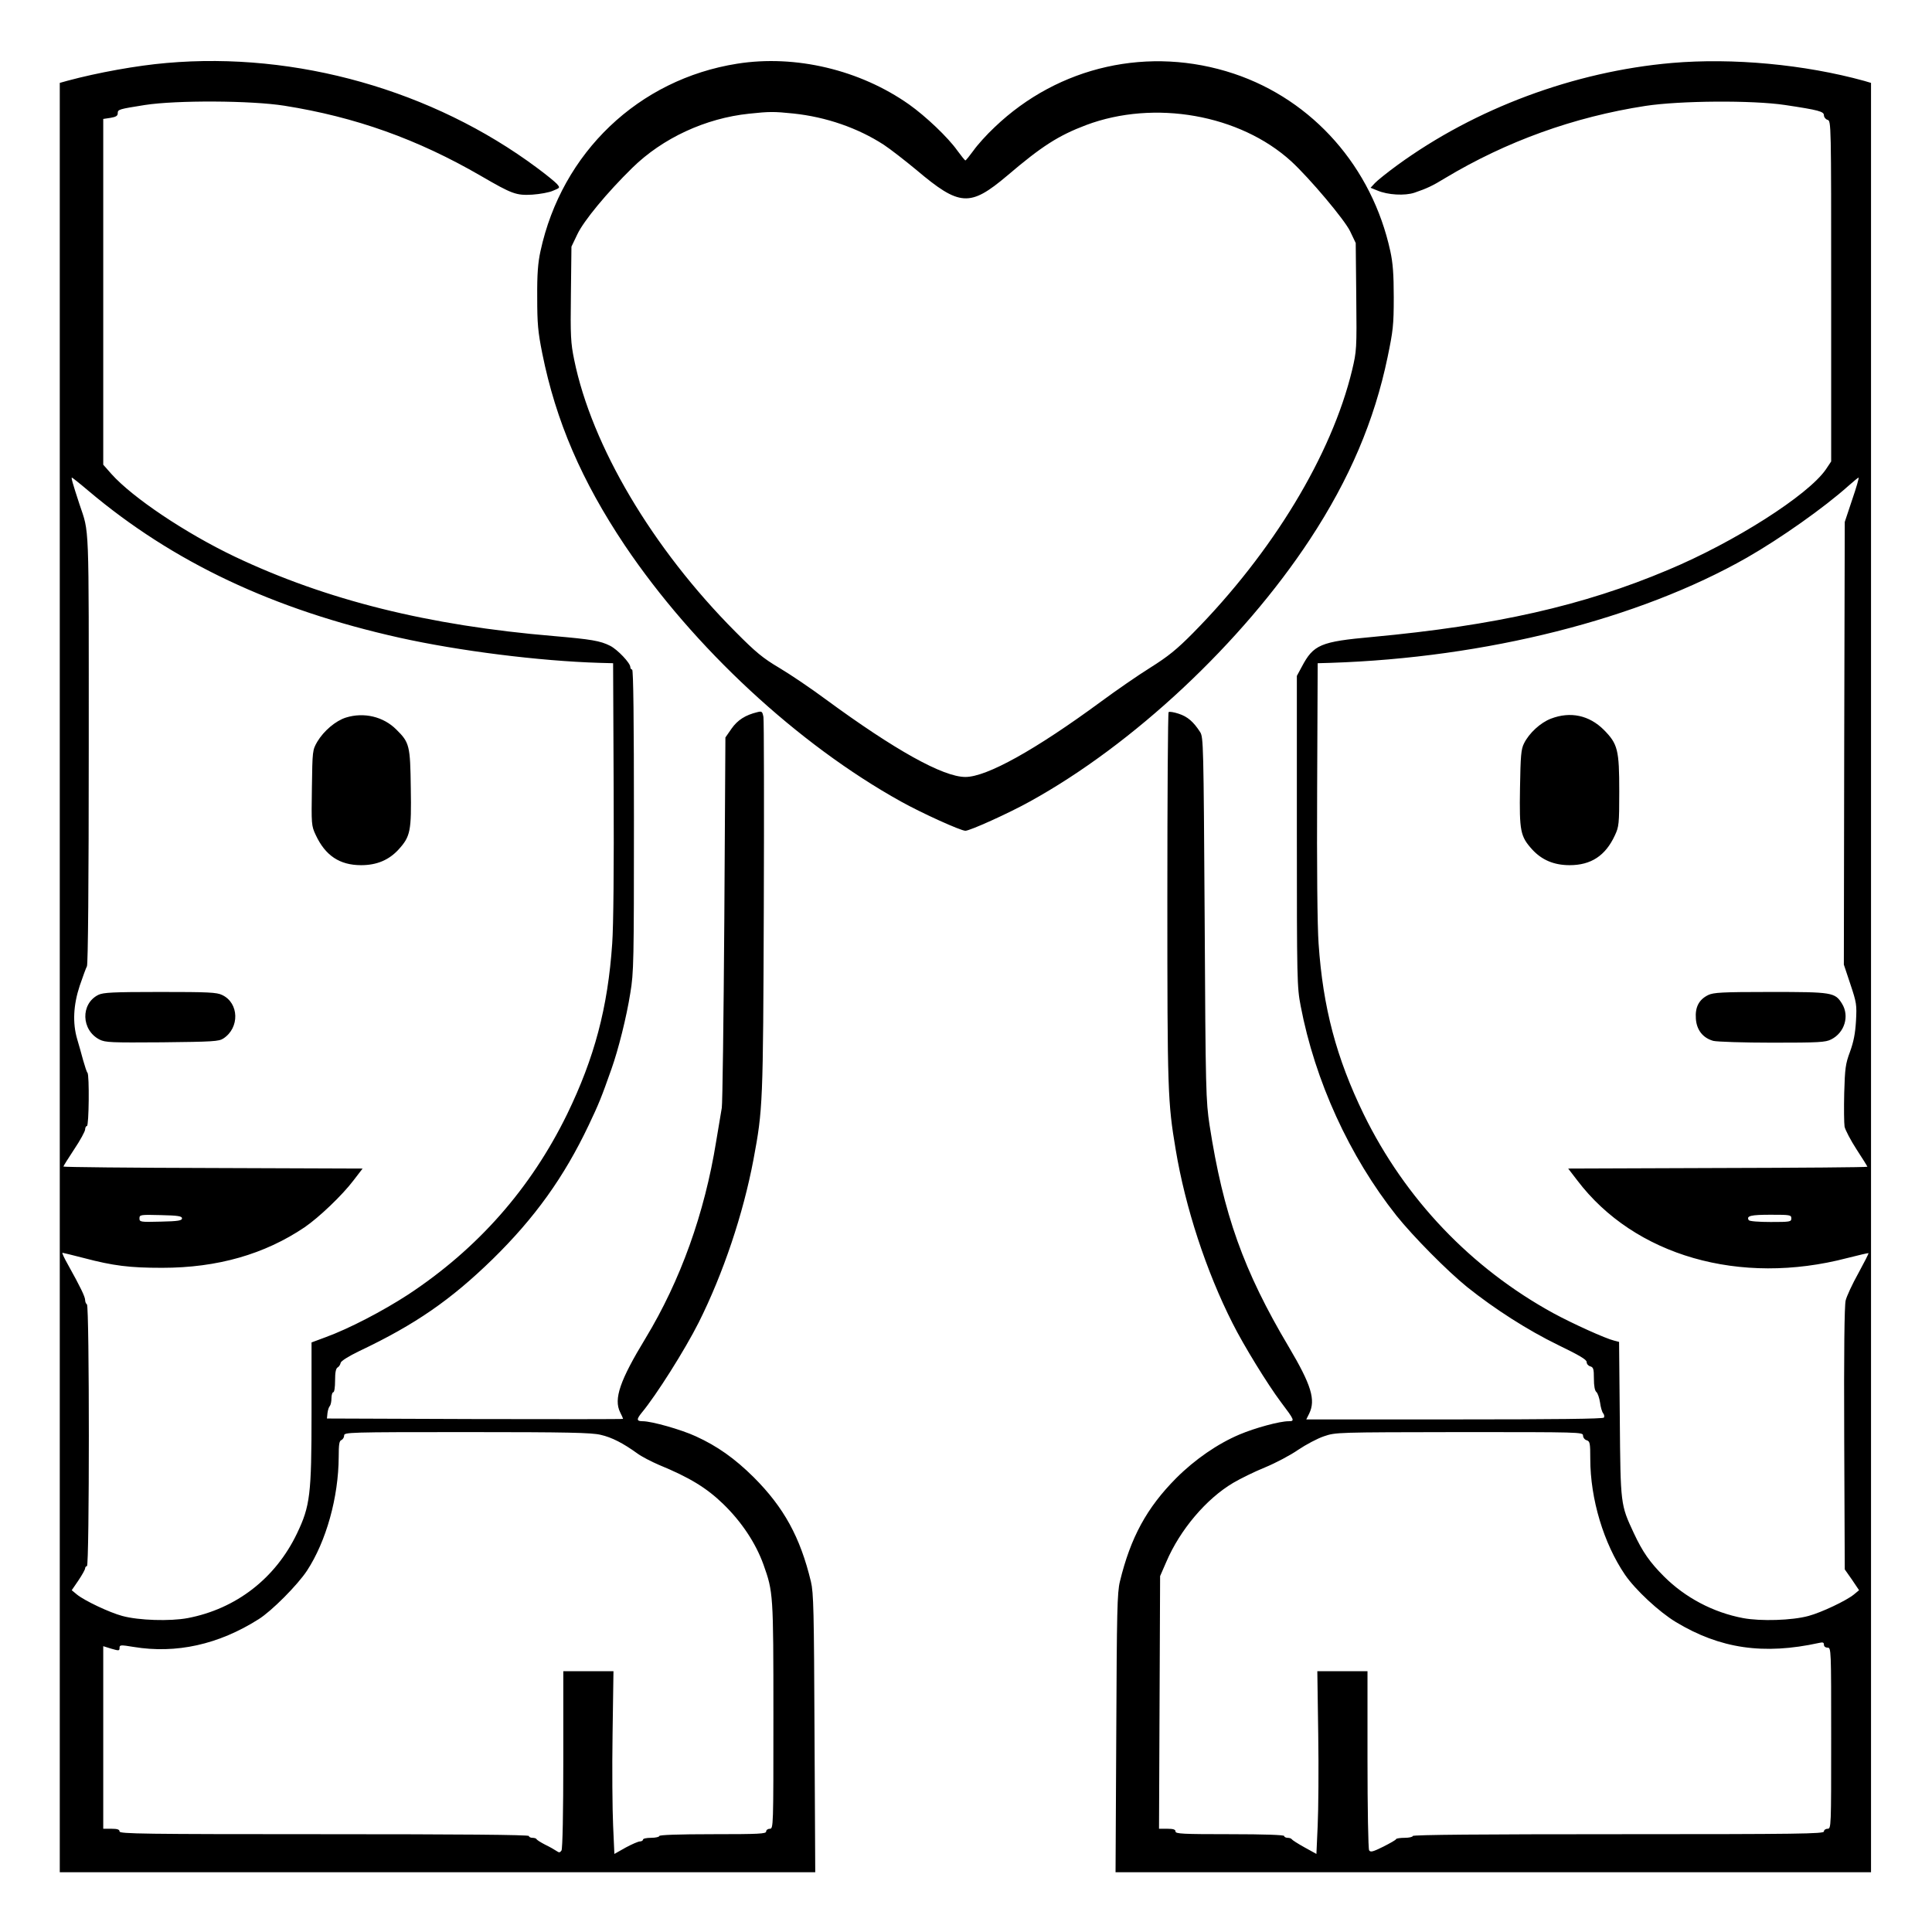 <?xml version="1.0" standalone="no"?>
<!DOCTYPE svg PUBLIC "-//W3C//DTD SVG 20010904//EN"
 "http://www.w3.org/TR/2001/REC-SVG-20010904/DTD/svg10.dtd">
<svg version="1.0" xmlns="http://www.w3.org/2000/svg"
 width="2048pt" height="2048pt" viewBox="0 0 2048 2048"
 preserveAspectRatio="xMidYMid meet">
<g transform="translate(0,2048) scale(0.192,-0.192)"
fill="#000000" stroke="none">
<path d="M920 10319 c-164 -14 -380 -53 -547 -98 l-43 -12 0 -4939 0 -4940
2086 0 2085 0 -4 768 c-3 674 -5 775 -20 837 -59 245 -149 409 -316 576 -104
103 -201 172 -320 226 -80 37 -243 83 -292 83 -35 0 -36 10 -6 47 80 96 239
348 315 499 135 270 245 597 302 899 52 279 53 302 57 1390 2 561 1 1035 -2
1053 -6 31 -9 33 -33 27 -67 -16 -110 -44 -143 -91 l-34 -49 -6 -1005 c-4
-553 -10 -1021 -14 -1040 -3 -19 -17 -102 -31 -185 -64 -398 -197 -768 -390
-1087 -141 -232 -177 -335 -140 -409 9 -17 16 -34 16 -36 0 -2 -368 -2 -817
-1 l-818 3 3 30 c2 17 8 34 13 39 5 6 9 25 9 43 0 18 5 33 10 33 6 0 10 28 10
65 0 44 4 66 14 72 8 4 15 16 17 26 3 10 42 35 104 65 308 146 504 282 734
506 234 229 395 454 531 740 56 118 70 152 126 311 38 107 83 286 104 419 19
113 20 173 20 954 0 548 -3 832 -10 832 -5 0 -10 6 -10 14 0 22 -70 96 -111
117 -55 28 -105 36 -312 54 -692 58 -1257 199 -1762 439 -272 130 -564 326
-680 456 l-45 51 0 954 0 955 40 6 c30 5 40 11 40 25 0 22 6 23 150 46 175 27
587 25 770 -4 391 -62 734 -184 1086 -388 172 -100 194 -108 283 -103 42 3 94
12 115 22 39 16 39 16 20 38 -10 11 -59 51 -109 88 -575 428 -1329 642 -2045
579z m-432 -2362 c468 -395 1022 -656 1717 -811 328 -73 772 -129 1105 -139
l75 -2 3 -695 c2 -426 -1 -756 -8 -853 -24 -353 -98 -631 -249 -942 -201 -411
-494 -743 -878 -996 -140 -91 -326 -188 -455 -235 l-78 -29 0 -390 c0 -451 -8
-513 -80 -664 -119 -249 -337 -417 -604 -468 -97 -18 -270 -13 -361 12 -71 19
-208 84 -250 118 l-29 24 37 54 c20 30 37 60 37 67 0 6 5 12 10 12 14 0 14
1436 0 1445 -5 3 -10 14 -10 24 0 18 -26 72 -94 194 -21 37 -35 67 -31 67 3 0
56 -13 118 -29 163 -43 253 -54 432 -54 306 0 566 75 787 224 80 55 208 177
270 259 l50 65 -826 3 c-454 1 -826 5 -826 8 0 3 27 46 60 96 33 49 60 99 60
109 0 10 5 19 10 19 11 0 14 282 3 294 -4 3 -14 34 -24 69 -9 34 -24 87 -33
117 -26 89 -21 188 14 294 17 50 35 99 40 108 6 11 10 460 10 1203 0 1284 4
1181 -52 1350 -37 113 -46 145 -41 145 2 0 44 -33 91 -73z m517 -4017 c0 -12
-21 -16 -117 -18 -113 -3 -118 -2 -118 18 0 20 5 21 118 18 96 -2 117 -6 117
-18z m2311 -1195 c62 -14 124 -46 203 -103 23 -17 77 -45 119 -63 170 -70 263
-127 355 -216 101 -98 179 -215 222 -334 54 -152 55 -160 55 -835 0 -617 0
-624 -20 -624 -11 0 -20 -7 -20 -15 0 -13 -39 -15 -295 -15 -190 0 -295 -4
-295 -10 0 -5 -20 -10 -45 -10 -25 0 -45 -4 -45 -10 0 -5 -8 -10 -17 -10 -9 0
-44 -15 -79 -34 l-62 -35 -7 157 c-4 86 -6 313 -3 505 l5 347 -139 0 -138 0 0
-487 c0 -293 -4 -494 -10 -503 -8 -12 -13 -13 -27 -3 -10 7 -38 23 -63 35 -25
13 -46 26 -48 31 -2 4 -12 7 -23 7 -10 0 -19 5 -19 10 0 7 -383 10 -1130 10
-998 0 -1130 2 -1130 15 0 11 -12 15 -45 15 l-45 0 0 504 0 504 45 -14 c42
-12 45 -12 45 5 0 16 5 17 77 5 236 -39 470 13 691 153 72 45 215 189 267 268
106 162 174 405 175 628 0 69 3 89 15 93 8 4 15 15 15 25 0 18 19 19 678 19
556 0 688 -3 738 -15z M1910 6705 c-57 -18 -122 -73 -158 -133 -27 -47 -27
-49 -30 -255 -3 -201 -3 -209 21 -260 53 -114 132 -167 251 -167 87 0 154 29
207 87 65 72 71 101 67 338 -3 236 -7 252 -80 324 -71 71 -178 97 -278 66z
M543 5174 c-99 -49 -95 -195 7 -247 32 -16 64 -17 345 -15 280 3 314 5 338 21
91 59 87 196 -6 240 -30 15 -76 17 -344 17 -262 0 -313 -3 -340 -16z M4070
10315 c-544 -86 -968 -490 -1086 -1035 -14 -64 -19 -127 -18 -255 0 -146 4
-190 28 -310 75 -373 217 -703 456 -1060 379 -563 954 -1097 1525 -1414 115
-64 329 -161 355 -161 25 0 238 96 355 161 572 315 1172 877 1548 1449 218
332 355 654 428 1005 30 145 34 176 34 330 0 128 -5 191 -19 255 -101 464
-427 834 -864 980 -466 155 -967 43 -1321 -296 -43 -40 -95 -98 -116 -128 -22
-30 -42 -55 -45 -55 -3 0 -23 25 -45 55 -51 72 -173 188 -266 254 -271 191
-627 276 -949 225z m310 -275 c181 -19 357 -80 500 -173 35 -23 116 -86 180
-139 238 -201 295 -205 501 -31 190 162 282 221 435 279 378 142 850 58 1133
-200 103 -95 294 -322 325 -386 l31 -65 3 -297 c3 -290 2 -299 -23 -405 -113
-468 -438 -1005 -878 -1451 -90 -91 -137 -129 -237 -192 -69 -43 -190 -127
-270 -186 -363 -267 -632 -417 -750 -417 -123 0 -389 148 -773 430 -81 60
-195 137 -254 172 -91 54 -130 86 -243 200 -458 460 -793 1026 -890 1502 -19
92 -21 131 -18 363 l3 261 32 67 c35 75 165 232 304 368 167 164 404 274 645
299 112 12 137 12 244 1z M9230 10319 c-538 -47 -1084 -250 -1515 -564 -55
-40 -111 -85 -124 -99 l-24 -26 37 -15 c58 -25 153 -30 206 -12 67 23 98 37
168 80 338 203 711 338 1107 399 190 29 589 32 770 5 187 -28 215 -36 215 -57
0 -10 9 -22 20 -25 20 -6 20 -15 20 -946 l0 -940 -30 -45 c-99 -142 -503 -400
-871 -554 -469 -198 -954 -307 -1632 -370 -287 -26 -325 -42 -390 -165 l-27
-50 0 -857 c0 -825 1 -861 21 -965 79 -414 269 -830 529 -1158 92 -115 280
-305 390 -394 154 -123 334 -238 502 -320 118 -57 158 -81 158 -94 0 -11 9
-21 20 -24 17 -5 20 -14 20 -68 0 -41 5 -67 14 -74 7 -6 16 -32 20 -58 3 -25
11 -52 17 -59 6 -7 8 -18 4 -24 -4 -7 -267 -10 -825 -10 l-818 0 16 32 c37 76
12 158 -113 369 -249 419 -361 733 -437 1224 -20 134 -22 181 -27 1140 -6 966
-7 1001 -25 1030 -37 57 -69 85 -118 101 -27 9 -52 13 -56 9 -4 -4 -7 -466 -7
-1028 0 -1070 2 -1125 46 -1387 53 -319 168 -671 314 -959 61 -122 194 -338
266 -434 77 -102 79 -107 43 -107 -49 0 -185 -37 -270 -73 -121 -51 -247 -138
-350 -241 -163 -164 -252 -328 -311 -571 -15 -62 -17 -163 -20 -837 l-4 -768
2085 0 2086 0 0 4940 0 4939 -37 11 c-330 91 -726 128 -1063 99z m996 -2411
l-41 -123 -3 -1222 -2 -1222 36 -108 c34 -102 36 -113 31 -203 -4 -69 -13
-115 -33 -170 -25 -67 -28 -91 -32 -228 -2 -84 -1 -167 2 -186 4 -18 33 -74
66 -125 33 -50 60 -94 60 -96 0 -3 -372 -6 -826 -7 l-826 -3 50 -65 c316 -417
899 -584 1491 -429 62 16 115 28 117 27 2 -2 -24 -52 -56 -111 -33 -59 -64
-126 -70 -150 -7 -28 -10 -284 -8 -763 l3 -722 40 -57 39 -58 -29 -24 c-42
-34 -179 -99 -250 -118 -91 -25 -264 -30 -361 -12 -165 31 -320 113 -437 230
-78 78 -118 135 -167 240 -73 157 -73 154 -77 629 l-4 426 -27 7 c-47 11 -230
94 -335 151 -455 249 -819 631 -1048 1099 -151 311 -225 589 -249 942 -7 97
-10 427 -8 853 l3 695 70 2 c859 28 1703 241 2300 581 185 106 426 276 560
396 28 25 53 45 56 46 4 0 -12 -55 -35 -122z m-336 -3968 c0 -19 -7 -20 -114
-20 -66 0 -117 4 -121 10 -15 24 12 30 121 30 107 0 114 -1 114 -20z m-1150
-1199 c0 -11 9 -23 20 -26 18 -6 20 -15 20 -103 0 -221 74 -467 192 -640 57
-83 188 -205 281 -261 244 -147 484 -182 790 -115 21 5 27 3 27 -10 0 -9 8
-16 20 -16 20 0 20 -7 20 -500 0 -493 0 -500 -20 -500 -11 0 -20 -7 -20 -15 0
-13 -133 -15 -1135 -15 -750 0 -1135 -3 -1135 -10 0 -5 -20 -10 -44 -10 -24 0
-46 -3 -48 -7 -1 -5 -34 -23 -71 -42 -57 -28 -70 -32 -78 -20 -5 8 -9 233 -9
502 l0 487 -138 0 -139 0 5 -347 c3 -192 1 -419 -3 -505 l-7 -157 -67 37 c-36
20 -67 40 -69 44 -2 4 -12 8 -23 8 -10 0 -19 5 -19 10 0 6 -107 10 -300 10
-260 0 -300 2 -300 15 0 11 -12 15 -45 15 l-46 0 3 698 3 697 34 78 c76 178
221 349 370 437 39 23 118 62 175 85 58 24 140 67 183 97 43 29 107 63 143 75
65 22 67 22 748 23 667 0 682 0 682 -19z M8563 6699 c-58 -22 -121 -80 -149
-137 -16 -32 -19 -66 -22 -247 -4 -237 2 -266 67 -338 53 -58 120 -87 207 -87
118 0 198 52 250 165 22 47 24 62 24 241 0 231 -8 263 -85 341 -81 81 -185
103 -292 62z M9431 5173 c-51 -25 -73 -67 -68 -131 4 -62 39 -106 96 -122 20
-5 166 -10 326 -10 256 0 294 2 325 18 74 37 102 129 60 197 -39 63 -54 65
-397 65 -267 0 -313 -3 -342 -17z"/>
</g>
</svg>

